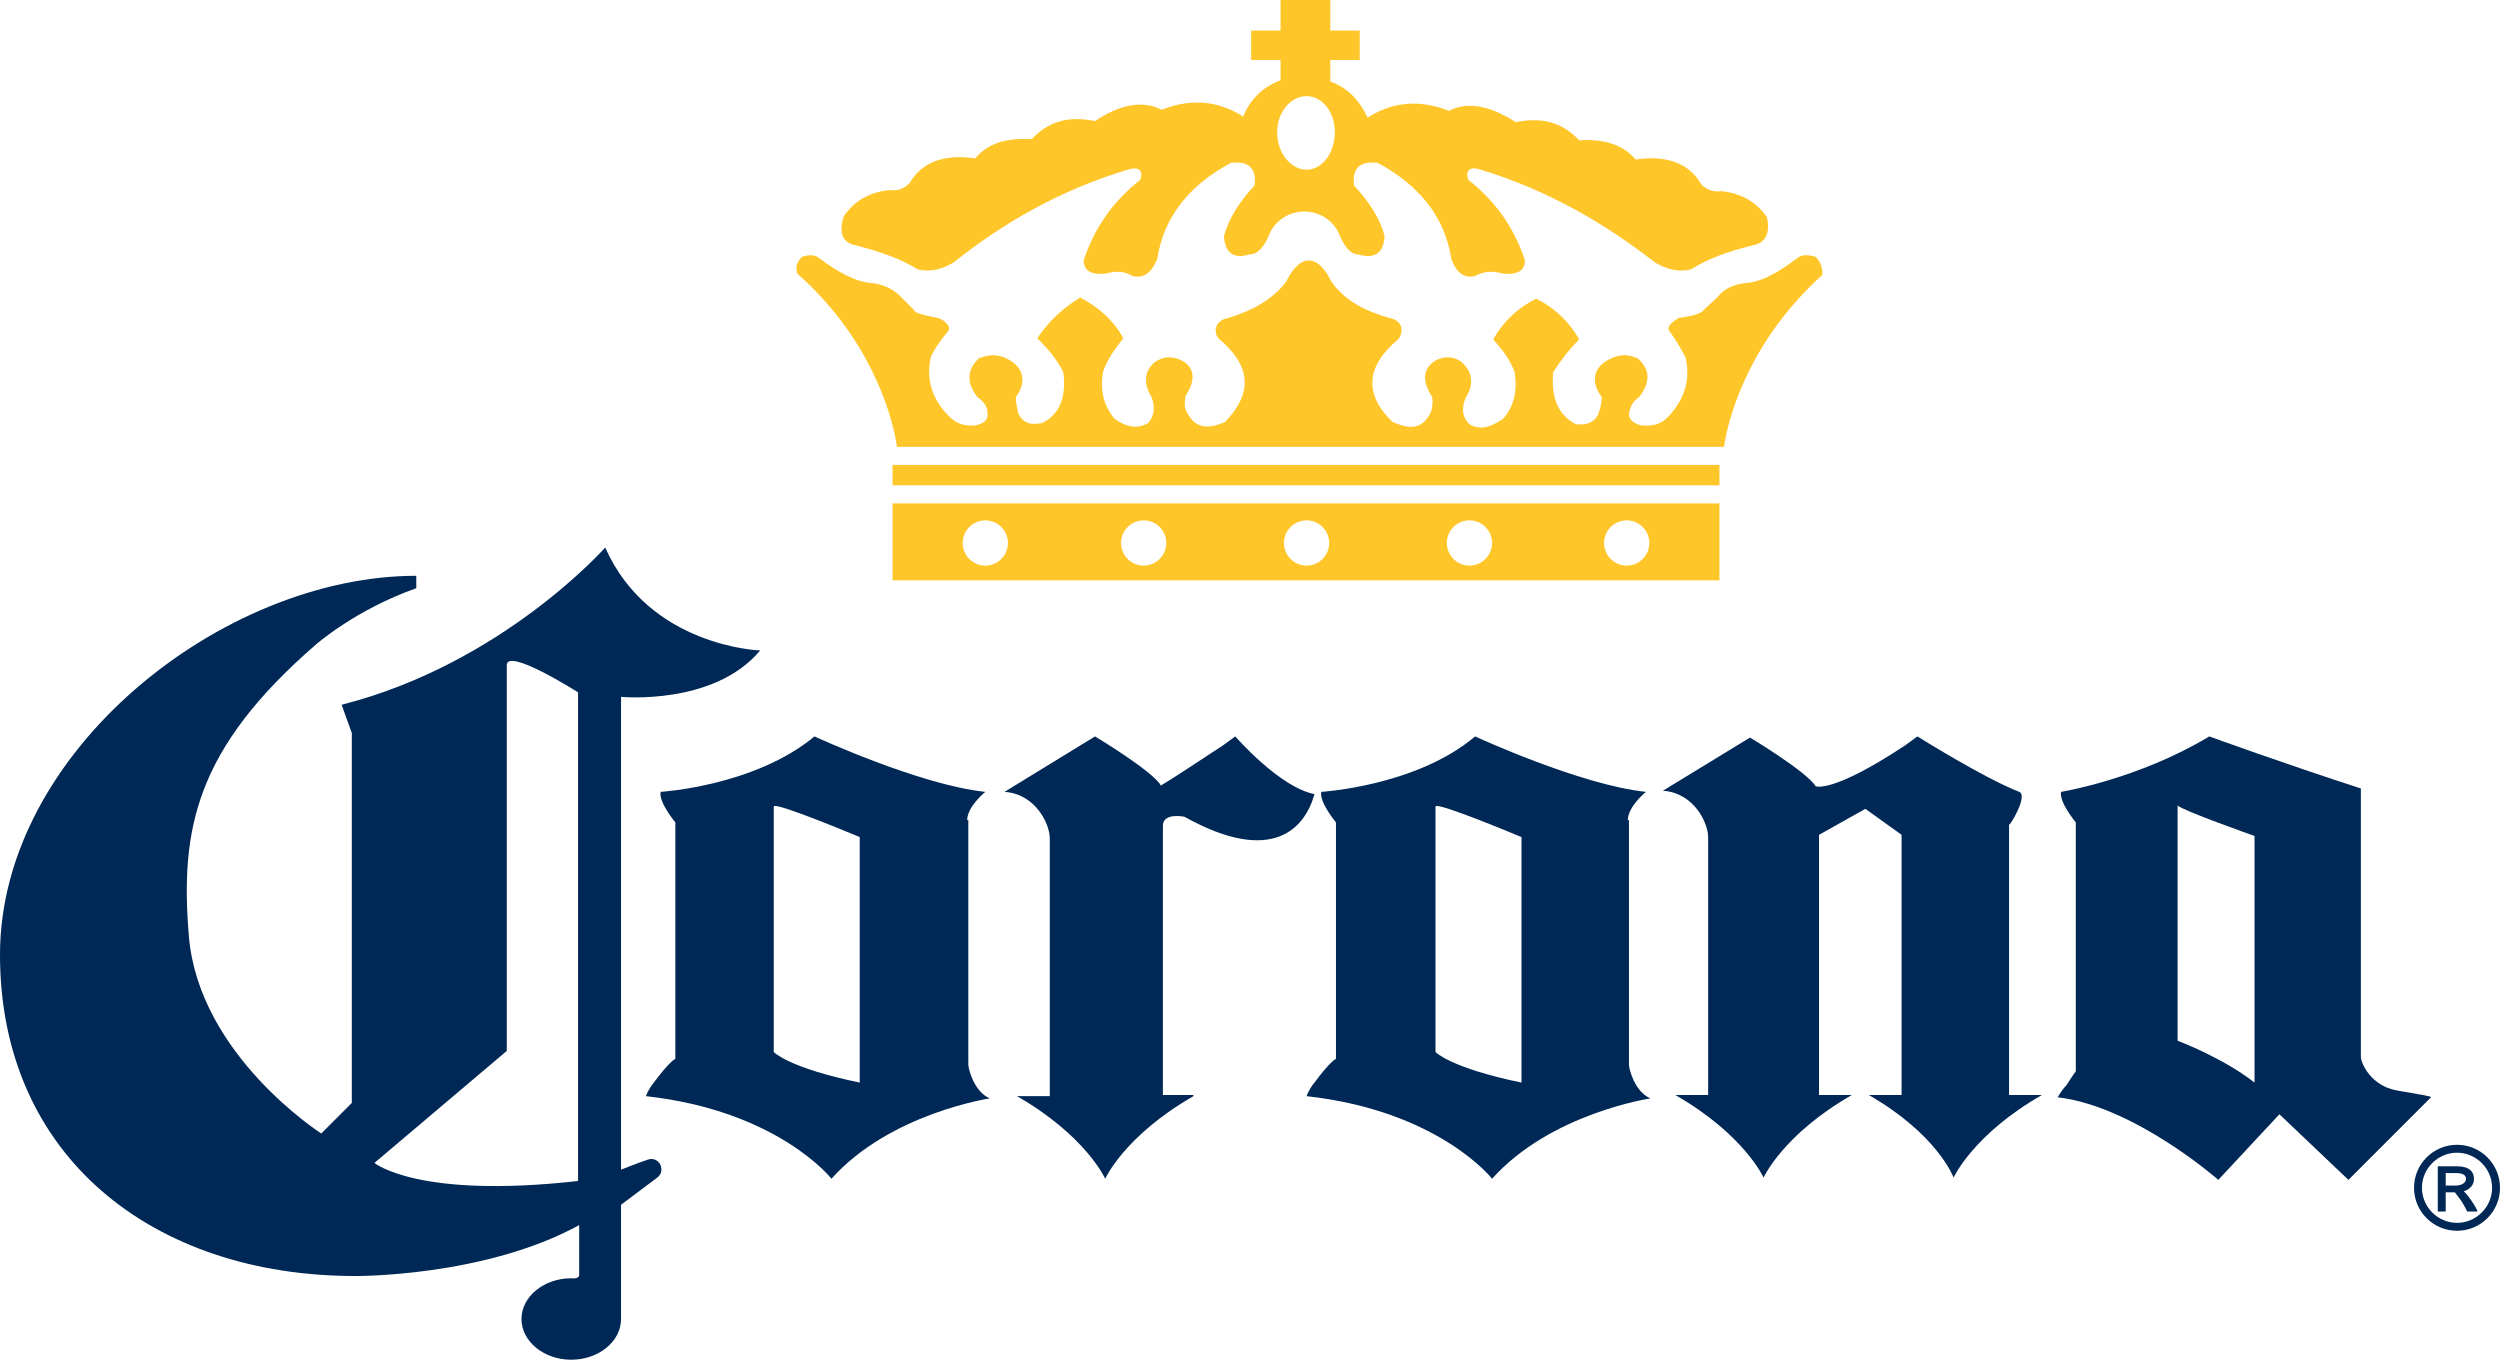 <?xml version="1.0" encoding="utf-8"?>
<!-- Generator: Adobe Illustrator 22.1.0, SVG Export Plug-In . SVG Version: 6.00 Build 0)  -->
<svg version="1.1" id="Capa_1" xmlns="http://www.w3.org/2000/svg" xmlns:xlink="http://www.w3.org/1999/xlink" x="0px" y="0px"
	 viewBox="0 0 221 120.2" style="enable-background:new 0 0 221 120.2;" xml:space="preserve">
<style type="text/css">
	.st0{fill:#002856;}
	.st1{fill:#FFC629;}
</style>
<g>
	<path class="st0" d="M67.2,57.5c0,0-9.8-0.3-13.7-9.1c0,0-9.1,10.3-23.3,13.9l0.9,2.5v32.7l-2.7,2.7c0,0-10.8-6.9-11.7-17.4
		c-0.8-9.5,0.6-16.6,11.2-25.8c0,0,3.5-3.1,8.9-5v-1.1C19.7,50.9,0,66.4,0,84.4c0,17.8,13.5,28.4,31.4,28.4c0,0,11.4,0.1,19.8-4.5
		v4.4c0,0.4-0.7,0.3-0.7,0.3c-2.4,0-4.4,1.6-4.4,3.6c0,2,2,3.6,4.4,3.6c2.4,0,4.4-1.6,4.4-3.6v-10.1c0,0,2.4-1.8,3.2-2.4
		c0.8-0.6,0.2-1.9-0.8-1.6c-0.9,0.3-2.4,0.9-2.4,0.9V61.6C54.9,61.6,63.1,62.4,67.2,57.5 M51.1,104.4c-14.2,1.6-18-1.6-18-1.6
		l11.7-9.9V58.8c0-1.6,6.3,2.4,6.3,2.4V104.4z"/>
	<path class="st1" d="M160.5,22.7c-0.7-0.2-1.2-0.2-1.6,0.1c-1.7,1.3-3.2,2.1-4.4,2.2c-1.2,0.1-2.1,0.5-2.7,1.3l-1.2,1.1
		c-0.1,0.2-0.6,0.5-2.2,0.7c-0.3,0.2-1.2,0.7-0.8,1.2c0.5,0.7,1,1.5,1.4,2.3c0.4,1.7,0.1,3.5-1.5,5.2c-0.6,0.7-1.4,0.9-2.4,0.8
		c-0.5-0.1-1.1-0.4-1.1-1c0.1-0.6,0.3-1.1,0.9-1.5c1-1.3,1-2.4-0.1-3.4c-0.8-0.4-1.6-0.4-2.4,0c-1.6,0.7-1.8,2.1-0.8,3.4
		c0,0.4-0.1,0.9-0.3,1.5c-0.4,0.8-1.1,1-2,0.9c-1.5-0.8-2.2-2.2-2-4.6c0.7-1.1,1.5-2.1,2.3-2.9c-0.9-1.6-2.2-2.8-3.8-3.6
		c-1.6,0.8-2.9,2-3.8,3.6c0.8,0.9,1.5,1.8,1.9,2.9c0.2,1.4,0.1,2.8-1,4.1c-1,0.7-2,1.1-3,0.5c-0.7-0.7-0.7-1.5-0.3-2.4
		c0.7-1.1,0.6-2.2-0.4-3.1c-0.8-0.6-1.8-0.5-2.5,0c-1,0.8-0.9,1.8-0.1,3.1c0.1,0.5,0,1-0.1,1.3c-0.8,1.7-2,1.5-3.4,0.9
		c-2.5-2.4-2.4-4.9,0.5-7.3c0.6-0.8,0.3-1.7-0.8-1.9c-2.1-0.6-3.9-1.5-5.1-3.2c-1.2-2.5-2.8-2.5-4,0c-1.2,1.6-3.1,2.6-5.1,3.2
		c-1.1,0.2-1.4,1.1-0.9,1.8c3,2.5,3,4.9,0.6,7.4c-1.4,0.6-2.6,0.7-3.4-0.9c-0.2-0.4-0.2-0.8-0.1-1.4c0.8-1.2,0.9-2.3-0.1-3
		c-0.8-0.5-1.7-0.6-2.6,0c-1,0.8-1,2-0.3,3.1c0.3,0.8,0.3,1.6-0.3,2.3c-1.1,0.6-2,0.3-3-0.4c-1.1-1.4-1.2-2.7-1-4.1
		c0.4-1.2,1.1-2.1,1.8-3c-0.8-1.5-2.1-2.7-3.8-3.6c-1.5,0.9-2.8,2.1-3.8,3.6c0.9,0.9,1.7,1.8,2.3,3c0.3,2.3-0.4,3.8-1.9,4.5
		c-1,0.2-1.7,0-2.1-0.9c-0.1-0.5-0.2-1-0.2-1.4c1-1.3,0.7-2.7-0.8-3.4c-0.8-0.4-1.6-0.4-2.5,0c-1,1-1.1,2.1-0.1,3.4
		c0.6,0.4,0.9,0.9,0.9,1.4c0.1,0.7-0.5,1-1.1,1.1c-1,0.1-1.7-0.2-2.3-0.8c-1.7-1.7-2-3.5-1.6-5.3c0.4-0.8,0.9-1.5,1.5-2.2
		c0.4-0.5-0.5-1.1-0.9-1.2c-1.6-0.3-2.1-0.5-2.1-0.7l-1.2-1.2c-0.7-0.7-1.6-1.1-2.7-1.2c-1.2-0.1-2.8-0.9-4.5-2.2
		c-0.4-0.3-0.9-0.3-1.5-0.1c-0.5,0.5-0.6,1-0.4,1.5c6.2,5.5,8.3,12,8.8,15.3h73.1c0.5-3.3,2.6-9.7,8.7-15.2
		C161.1,23.7,161,23.2,160.5,22.7"/>
	<path class="st1" d="M75.7,21.7c1.9,0.5,3.8,1.1,5.4,2.1c1.1,0.3,2.2,0,3.2-0.6c4.4-3.5,9.4-6.4,15.4-8.2c0.9-0.3,1.4,0,1.1,0.9
		c-2.3,1.8-4,4.1-5,7.1c0,0.9,0.6,1.3,1.9,1.2c1-0.3,1.8-0.2,2.4,0.2c0.9,0.2,1.6-0.1,2.2-1.5c0.6-3.9,3-6.6,6.5-8.5
		c1.6-0.2,2.3,0.5,2.1,2c-1.3,1.4-2.3,2.9-2.7,4.5c0.1,1.5,0.9,2,2.2,1.6c0.8,0,1.4-0.7,1.9-2c1.3-2.4,4.7-2.4,6,0
		c0.5,1.3,1.1,2,1.8,2c1.4,0.4,2.2-0.1,2.3-1.6c-0.4-1.6-1.4-3.1-2.7-4.5c-0.2-1.5,0.5-2.2,2.1-2c3.5,1.9,5.9,4.6,6.5,8.5
		c0.5,1.4,1.3,1.7,2.1,1.5c0.7-0.4,1.5-0.5,2.5-0.2c1.3,0.1,1.9-0.3,1.9-1.2c-1-3-2.7-5.3-5-7.1c-0.3-0.9,0.2-1.2,1.1-0.9
		c5.9,1.8,10.9,4.7,15.4,8.2c1,0.6,2.1,0.9,3.2,0.6c1.6-1,3.4-1.6,5.4-2.1c1.2-0.2,1.6-1.1,1.3-2.5c-0.9-1.3-2.2-2.1-4-2.3
		c-0.7,0.1-1.3-0.1-1.8-0.6c-1.1-1.9-3.1-2.6-5.8-2.2c-1.3-1.5-3.1-1.8-5-1.7c-1.7-1.8-3.6-2-5.6-1.6c-2.2-1.4-4.2-1.9-5.9-1
		c-2.8-1.1-5.2-0.7-7.2,0.6c-0.7-1.5-1.7-2.6-3.3-3.2V5.3h2.6V2.7h-2.6V0h-4.4v2.7h-2.6v2.6h2.6v1.8c-1.6,0.6-2.7,1.7-3.3,3.2
		c-2.1-1.3-4.4-1.7-7.2-0.6c-1.8-0.9-3.8-0.4-5.9,1c-2-0.4-3.9-0.2-5.6,1.6c-2-0.1-3.7,0.2-5,1.7c-2.7-0.4-4.7,0.3-5.8,2.2
		c-0.5,0.5-1.1,0.7-1.8,0.6c-1.8,0.2-3.1,1-4,2.3C74.1,20.6,74.5,21.5,75.7,21.7 M115.5,8.5c1.4,0,2.5,1.4,2.5,3.2
		c0,1.8-1.1,3.3-2.5,3.3c-1.4,0-2.6-1.5-2.6-3.3C112.9,9.9,114.1,8.5,115.5,8.5"/>
	<path class="st1" d="M78.9,51.3h73.1v-6.8H78.9V51.3z M143.8,46c1.1,0,2,0.9,2,2c0,1.1-0.9,2-2,2c-1.1,0-2-0.9-2-2
		C141.8,46.9,142.7,46,143.8,46 M129.9,46c1.1,0,2,0.9,2,2c0,1.1-0.9,2-2,2c-1.1,0-2-0.9-2-2C127.9,46.9,128.8,46,129.9,46
		 M115.5,46c1.1,0,2,0.9,2,2c0,1.1-0.9,2-2,2c-1.1,0-2-0.9-2-2C113.5,46.9,114.4,46,115.5,46 M101.1,46c1.1,0,2,0.9,2,2
		c0,1.1-0.9,2-2,2c-1.1,0-2-0.9-2-2C99.1,46.9,100,46,101.1,46 M87.1,46c1.1,0,2,0.9,2,2c0,1.1-0.9,2-2,2c-1.1,0-2-0.9-2-2
		C85.1,46.9,86,46,87.1,46"/>
	<rect x="78.9" y="41.1" class="st1" width="73.1" height="1.8"/>
	<path class="st0" d="M85.5,72.5c0-1.2,1.6-2.5,1.6-2.5c-5.8-0.6-15.1-4.9-15.1-4.9C66.7,69.5,58.4,70,58.4,70
		c-0.2,0.9,1.3,2.7,1.3,2.7v20.9c0,0-0.5,0.2-1.9,2.1c-0.5,0.6-0.7,1.2-0.7,1.2c11.7,1.3,16.4,7.3,16.4,7.3c5.2-5.8,14-7.1,14-7.1
		c-1.4-0.6-1.9-2.6-1.9-3V72.5z M76,95.7c-6.3-1.3-7.6-2.7-7.6-2.7V71.3c0-0.5,7.6,2.7,7.6,2.7V95.7z"/>
	<path class="st0" d="M143.9,72.5c0-1.2,1.6-2.5,1.6-2.5c-5.8-0.6-15.1-4.9-15.1-4.9c-5.2,4.4-13.6,4.9-13.6,4.9
		c-0.2,0.9,1.3,2.7,1.3,2.7v20.9c0,0-0.5,0.2-1.9,2.1c-0.5,0.6-0.7,1.2-0.7,1.2c11.7,1.3,16.4,7.3,16.4,7.3c5.2-5.8,14-7.1,14-7.1
		c-1.4-0.6-1.9-2.6-1.9-3V72.5z M134.5,95.7c-6.3-1.3-7.6-2.7-7.6-2.7V71.3c0-0.5,7.6,2.7,7.6,2.7V95.7z"/>
	<path class="st0" d="M211.9,96.4c-2.3-0.4-3.2-2.4-3.2-3V72v-2.3c-6.8-2.2-13.4-4.6-13.4-4.6c-6.3,3.8-13.1,4.9-13.1,4.9
		c-0.2,0.9,1.3,2.7,1.3,2.7v22c0,0-0.3,0.4-0.8,1.2c-0.3,0.3-0.7,0.9-0.8,1.1c6.8,0.8,14.2,7.3,14.2,7.3l5.4-5.8l6.1,5.8l7.3-7.3
		C214.9,96.9,214.2,96.8,211.9,96.4 M199.3,95.7c-2.8-2.2-6.8-3.7-6.8-3.7V71.2c0.3,0.4,6.8,2.7,6.8,2.7V95.7z"/>
	<path class="st0" d="M105.5,96.9c-6.1,3.5-7.8,7.3-7.8,7.3s-1.7-3.8-7.8-7.3l2.9,0V74.1c0-1.2-1.2-3.9-4-4.1l8-4.9c0,0,5,3,5.8,4.3
		c0,0-1,0.8,5.5-3.5l1.1-0.8c0,0,3.9,4.5,7,5.1c-0.8,2.9-3.6,6.4-11.5,2c0,0-1.9-0.4-1.9,0.8v23.8H105.5z"/>
	<path class="st0" d="M178.5,70c-3.1-1.2-9-4.9-9-4.9l-1.1,0.8c-6.5,4.3-7.9,3.6-7.9,3.6c-0.8-1.3-5.8-4.3-5.8-4.3l-7.7,4.7
		c2.8,0.2,4,2.9,4,4.1v22.8l-2.9,0c6.1,3.5,7.8,7.3,7.8,7.3s1.7-3.8,7.8-7.3h-2.9l0-23l4.1-2.3l3.2,2.3v23l-2.9,0
		c6.1,3.5,7.5,7.3,7.5,7.3s1.7-3.8,7.8-7.3h-2.9l0-23.9C177.7,73,179.3,70.3,178.5,70"/>
	<path class="st0" d="M217.8,105.3c0,0,0.9-0.2,0.9-1.1c0-0.6-0.4-1.1-1.5-1.1h-1.7v4h0.7v-1.7h0.8c0,0,0.7,0.8,1.1,1.7h0.9
		C219.1,107.1,218.4,105.9,217.8,105.3 M217.2,104.8c-0.4,0-1,0-1,0v-1.1h1c0.3,0,0.8,0.1,0.8,0.5S217.5,104.8,217.2,104.8"/>
	<path class="st0" d="M213.4,105c0,2.1,1.7,3.8,3.8,3.8c2.1,0,3.8-1.7,3.8-3.8c0-2.1-1.7-3.8-3.8-3.8
		C215.1,101.2,213.4,102.9,213.4,105 M214.1,105c0-1.7,1.4-3.1,3.1-3.1c1.7,0,3.1,1.4,3.1,3.1c0,1.7-1.4,3.1-3.1,3.1
		C215.5,108.1,214.1,106.7,214.1,105"/>
</g>
</svg>
